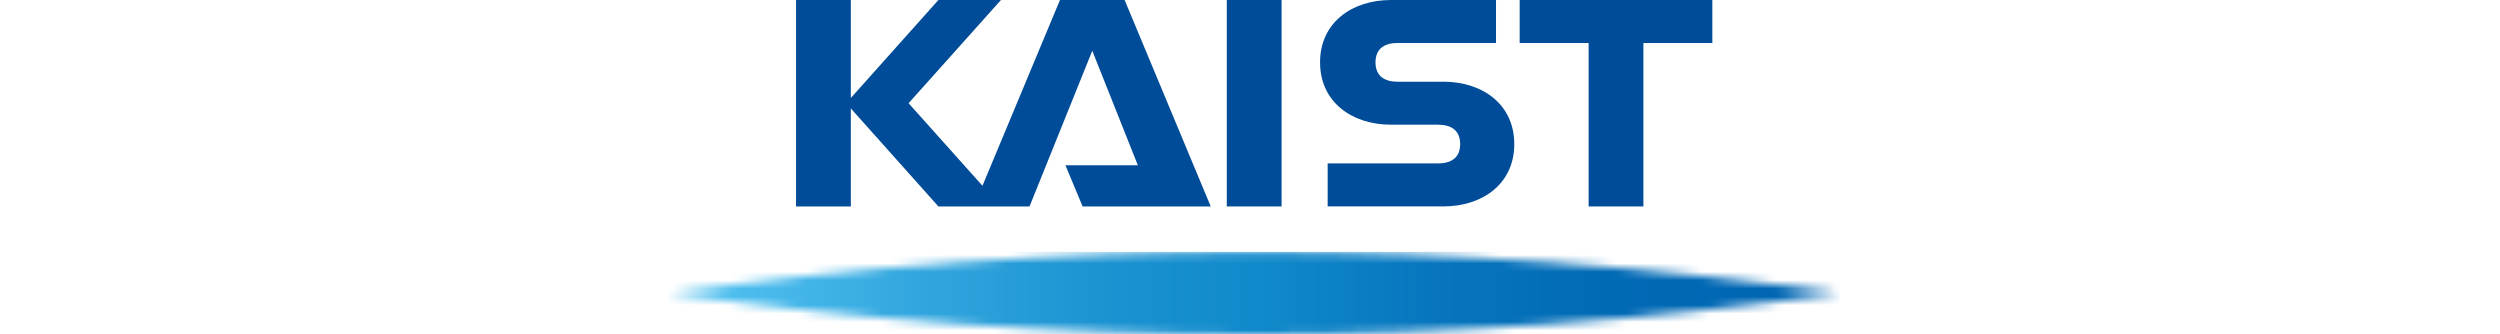<svg width="299" height="40" viewBox="0 0 299 40" fill="none" xmlns="http://www.w3.org/2000/svg">
<path d="M153.277 0H146.723V24.691H153.277V0Z" fill="#004C98"/>
<path d="M181.753 0V5.144H190V24.691H196.55V5.144H204.797V0H181.753Z" fill="#004C98"/>
<path d="M172.626 9.774H167.146C165.691 9.774 164.51 9.174 164.51 7.457C164.51 5.74 165.691 5.14 167.146 5.14H178.923V0H166.366C161.68 0 157.88 2.709 157.88 7.457C157.88 12.205 161.68 14.914 166.366 14.914H172.002C173.457 14.914 174.635 15.517 174.635 17.231C174.635 18.944 173.457 19.544 172.002 19.544H158.788V24.687H172.622C177.309 24.687 181.108 21.986 181.108 17.234C181.108 12.482 177.309 9.77 172.622 9.77" fill="#004C98"/>
<path d="M126.772 0L117.503 22.218L108.666 12.344L119.716 0H112.231L101.76 11.719V0H95.206V24.691H101.76V12.968L112.231 24.691H123.131L130.637 6.07L136.086 19.762H127.423L129.48 24.691H144.804L134.503 0H126.772Z" fill="#004C98"/>
<mask id="mask0_150_1689" style="mask-type:luminance" maskUnits="userSpaceOnUse" x="80" y="30" width="140" height="10">
<path d="M80 35.061C102.868 38.314 126.238 40 150 40C173.762 40 197.135 38.314 220 35.061C197.132 31.808 173.765 30.122 150 30.122C126.235 30.122 102.868 31.808 80 35.061Z" fill="white"/>
</mask>
<g mask="url(#mask0_150_1689)">
<path d="M220 30.122H80V40H220V30.122Z" fill="url(#paint0_linear_150_1689)"/>
</g>
<defs>
<linearGradient id="paint0_linear_150_1689" x1="80.137" y1="35.123" x2="220.003" y2="35.123" gradientUnits="userSpaceOnUse">
<stop stop-color="#4DBEEE"/>
<stop offset="0.05" stop-color="#4DBEEE"/>
<stop offset="0.21" stop-color="#32A6DE"/>
<stop offset="0.39" stop-color="#1991D0"/>
<stop offset="0.5" stop-color="#118ACB"/>
<stop offset="0.65" stop-color="#0776BE"/>
<stop offset="0.8" stop-color="#016AB5"/>
<stop offset="0.95" stop-color="#0066B3"/>
<stop offset="1" stop-color="#0066B3"/>
</linearGradient>
</defs>
</svg>
